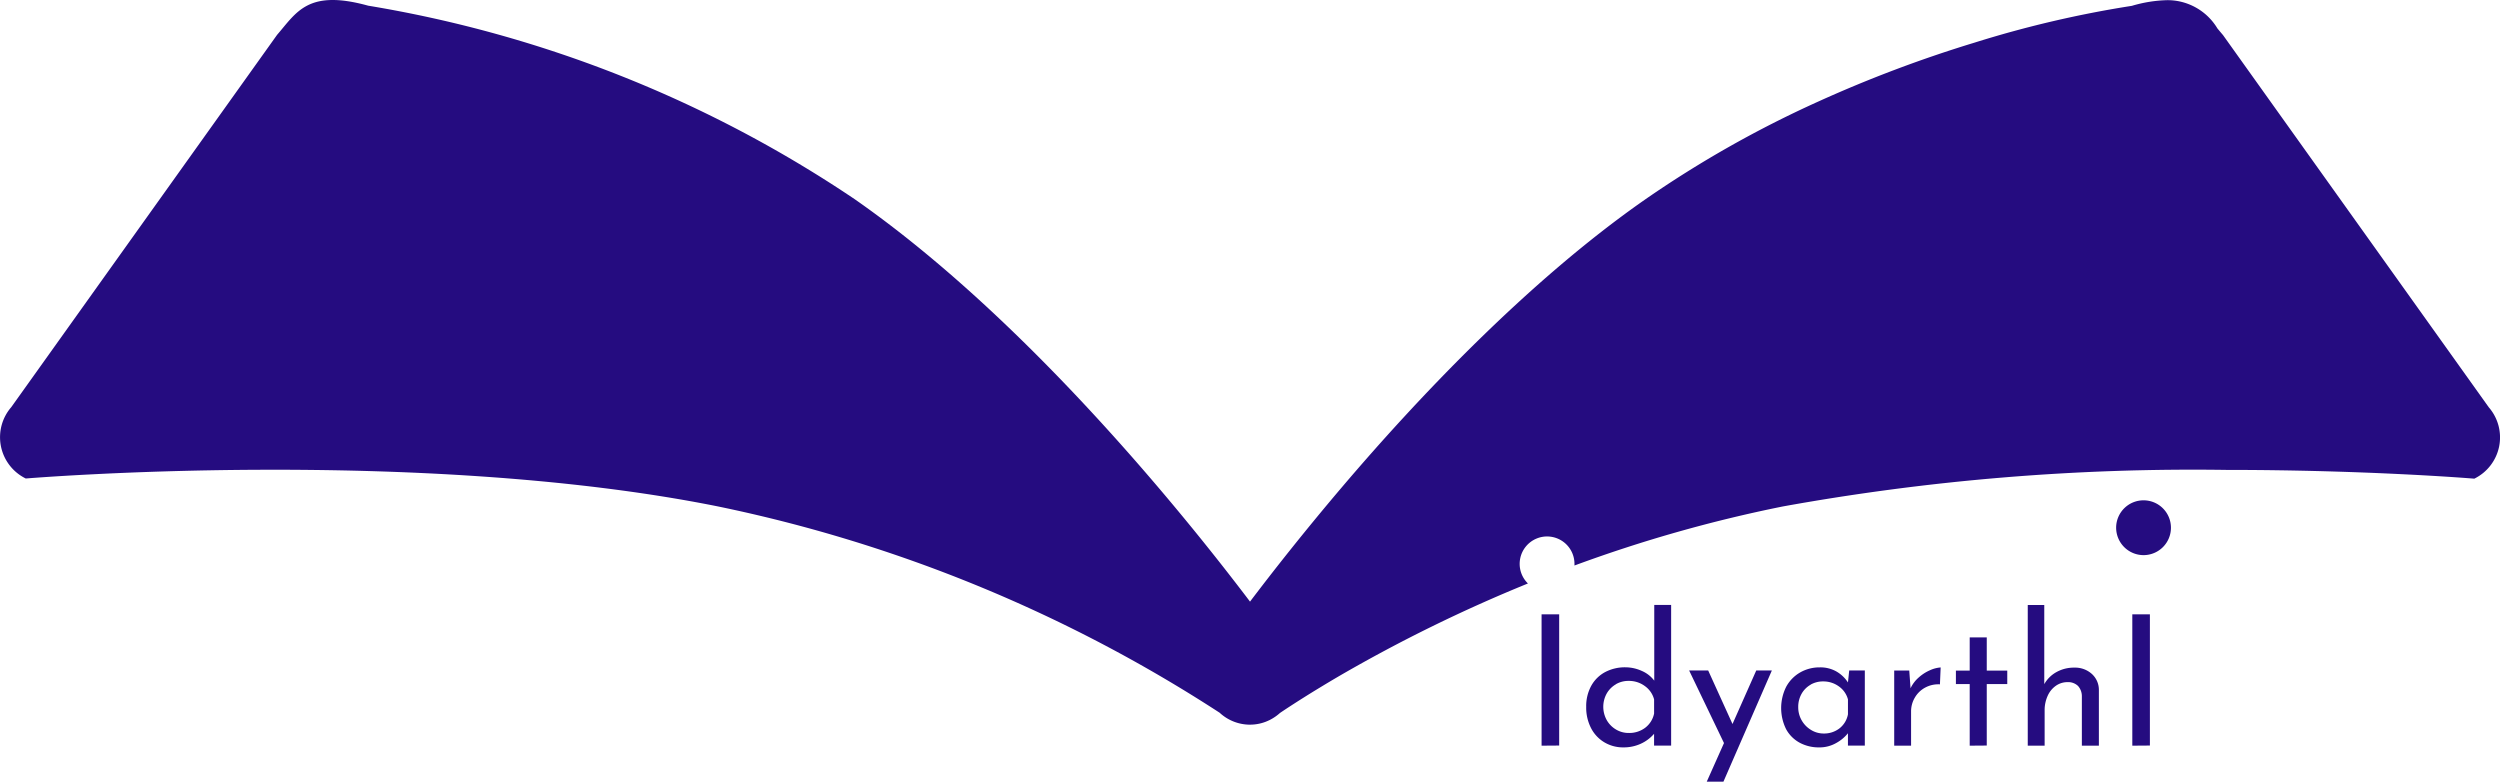 <svg xmlns="http://www.w3.org/2000/svg" width="137.752" height="43.072" viewBox="0 0 137.752 43.072"><defs><style>.a{fill:#250c80;}</style></defs><path class="a" d="M99.642,60.922l.95-2.129-1.921-4h1.05l1.34,2.95,1.309-2.95h.86l-2.67,6.13Zm5.126-2.145a1.857,1.857,0,0,1-.751-.745,2.619,2.619,0,0,1,.01-2.354,2.019,2.019,0,0,1,.77-.78,2.137,2.137,0,0,1,1.075-.275,1.783,1.783,0,0,1,.921.23,1.881,1.881,0,0,1,.63.6l.069-.661h.86v4.14h-.93v-.68a2.131,2.131,0,0,1-.641.535,1.845,1.845,0,0,1-.95.245A2.211,2.211,0,0,1,104.767,58.777Zm.6-3.2a1.32,1.32,0,0,0-.5.5,1.461,1.461,0,0,0-.185.735,1.436,1.436,0,0,0,.19.73,1.455,1.455,0,0,0,.51.525,1.315,1.315,0,0,0,.7.2,1.382,1.382,0,0,0,.875-.285,1.274,1.274,0,0,0,.465-.775v-.82a1.276,1.276,0,0,0-.5-.715,1.446,1.446,0,0,0-.87-.275A1.362,1.362,0,0,0,105.367,55.572ZM94,58.752a1.939,1.939,0,0,1-.734-.785A2.461,2.461,0,0,1,93,56.8a2.332,2.332,0,0,1,.28-1.166,1.9,1.9,0,0,1,.77-.755,2.337,2.337,0,0,1,1.11-.26,2.2,2.2,0,0,1,.905.2,1.686,1.686,0,0,1,.685.536V51.182h.93v7.75h-.94v-.65a2.124,2.124,0,0,1-.735.55,2.26,2.26,0,0,1-.955.2A2.009,2.009,0,0,1,94,58.752Zm.641-3.2a1.381,1.381,0,0,0-.51.51,1.508,1.508,0,0,0,0,1.465,1.406,1.406,0,0,0,.51.519,1.343,1.343,0,0,0,.7.191,1.452,1.452,0,0,0,.915-.291,1.317,1.317,0,0,0,.485-.779v-.78a1.308,1.308,0,0,0-.51-.735,1.469,1.469,0,0,0-.89-.284A1.372,1.372,0,0,0,94.642,55.547Zm28.45,3.385V51.7h.969v7.23Zm-2.78,0v-2.74a.839.839,0,0,0-.211-.55.781.781,0,0,0-.57-.211,1.113,1.113,0,0,0-.65.2,1.34,1.34,0,0,0-.455.56,1.9,1.9,0,0,0-.165.8v1.94h-.93v-7.75h.91v4.361a1.725,1.725,0,0,1,.665-.661,1.959,1.959,0,0,1,.994-.249,1.373,1.373,0,0,1,.96.345,1.183,1.183,0,0,1,.39.895v3.06Zm-6.18,0V55.543h-.76V54.8h.76v-1.83h.94V54.8h1.13v.741h-1.13v3.389Zm-4.16,0v-4.14h.83l.07.98a1.827,1.827,0,0,1,.454-.6,2.31,2.31,0,0,1,.626-.4,1.7,1.7,0,0,1,.58-.15l-.04.931a1.525,1.525,0,0,0-.815.18,1.449,1.449,0,0,0-.57.554,1.486,1.486,0,0,0-.205.755v1.89Zm-19.43,0V51.7h.97v7.23ZM74.474,57.78h-.009a2.463,2.463,0,0,1-1.663-.658A80.584,80.584,0,0,0,45.126,45.748C28.539,42.423,7.019,44.216,7.019,44.216a2.532,2.532,0,0,1-.8-3.931L20.865,19.772c1.087-1.256,1.7-2.526,5.021-1.609A67.769,67.769,0,0,1,52.707,28.835C62.072,35.373,70.661,45.96,74.476,51c1.246-1.645,3-3.879,5.108-6.357,4-4.7,10.136-11.251,16.661-15.8a60.245,60.245,0,0,1,9.519-5.387,70.864,70.864,0,0,1,8.627-3.255,59.7,59.7,0,0,1,8.674-2.029,7.447,7.447,0,0,1,1.956-.313,3.208,3.208,0,0,1,2.758,1.556c.1.119.2.242.308.366l14.648,20.514a2.531,2.531,0,0,1-.8,3.93c-.057-.005-5.854-.483-13.686-.483a126.985,126.985,0,0,0-24.42,2.015A77.182,77.182,0,0,0,92.354,49.01c0-.026,0-.054,0-.088A1.51,1.51,0,1,0,89.789,50,83.165,83.165,0,0,0,79.4,55.094c-1.536.9-2.655,1.624-3.272,2.04a2.583,2.583,0,0,1-.542.375l-.007.005-.062.029a2.4,2.4,0,0,1-1.035.236ZM122.2,46.922a1.51,1.51,0,1,1,1.51,1.516A1.513,1.513,0,0,1,122.2,46.922Z" transform="translate(-5.599 -17.85)"/></svg>